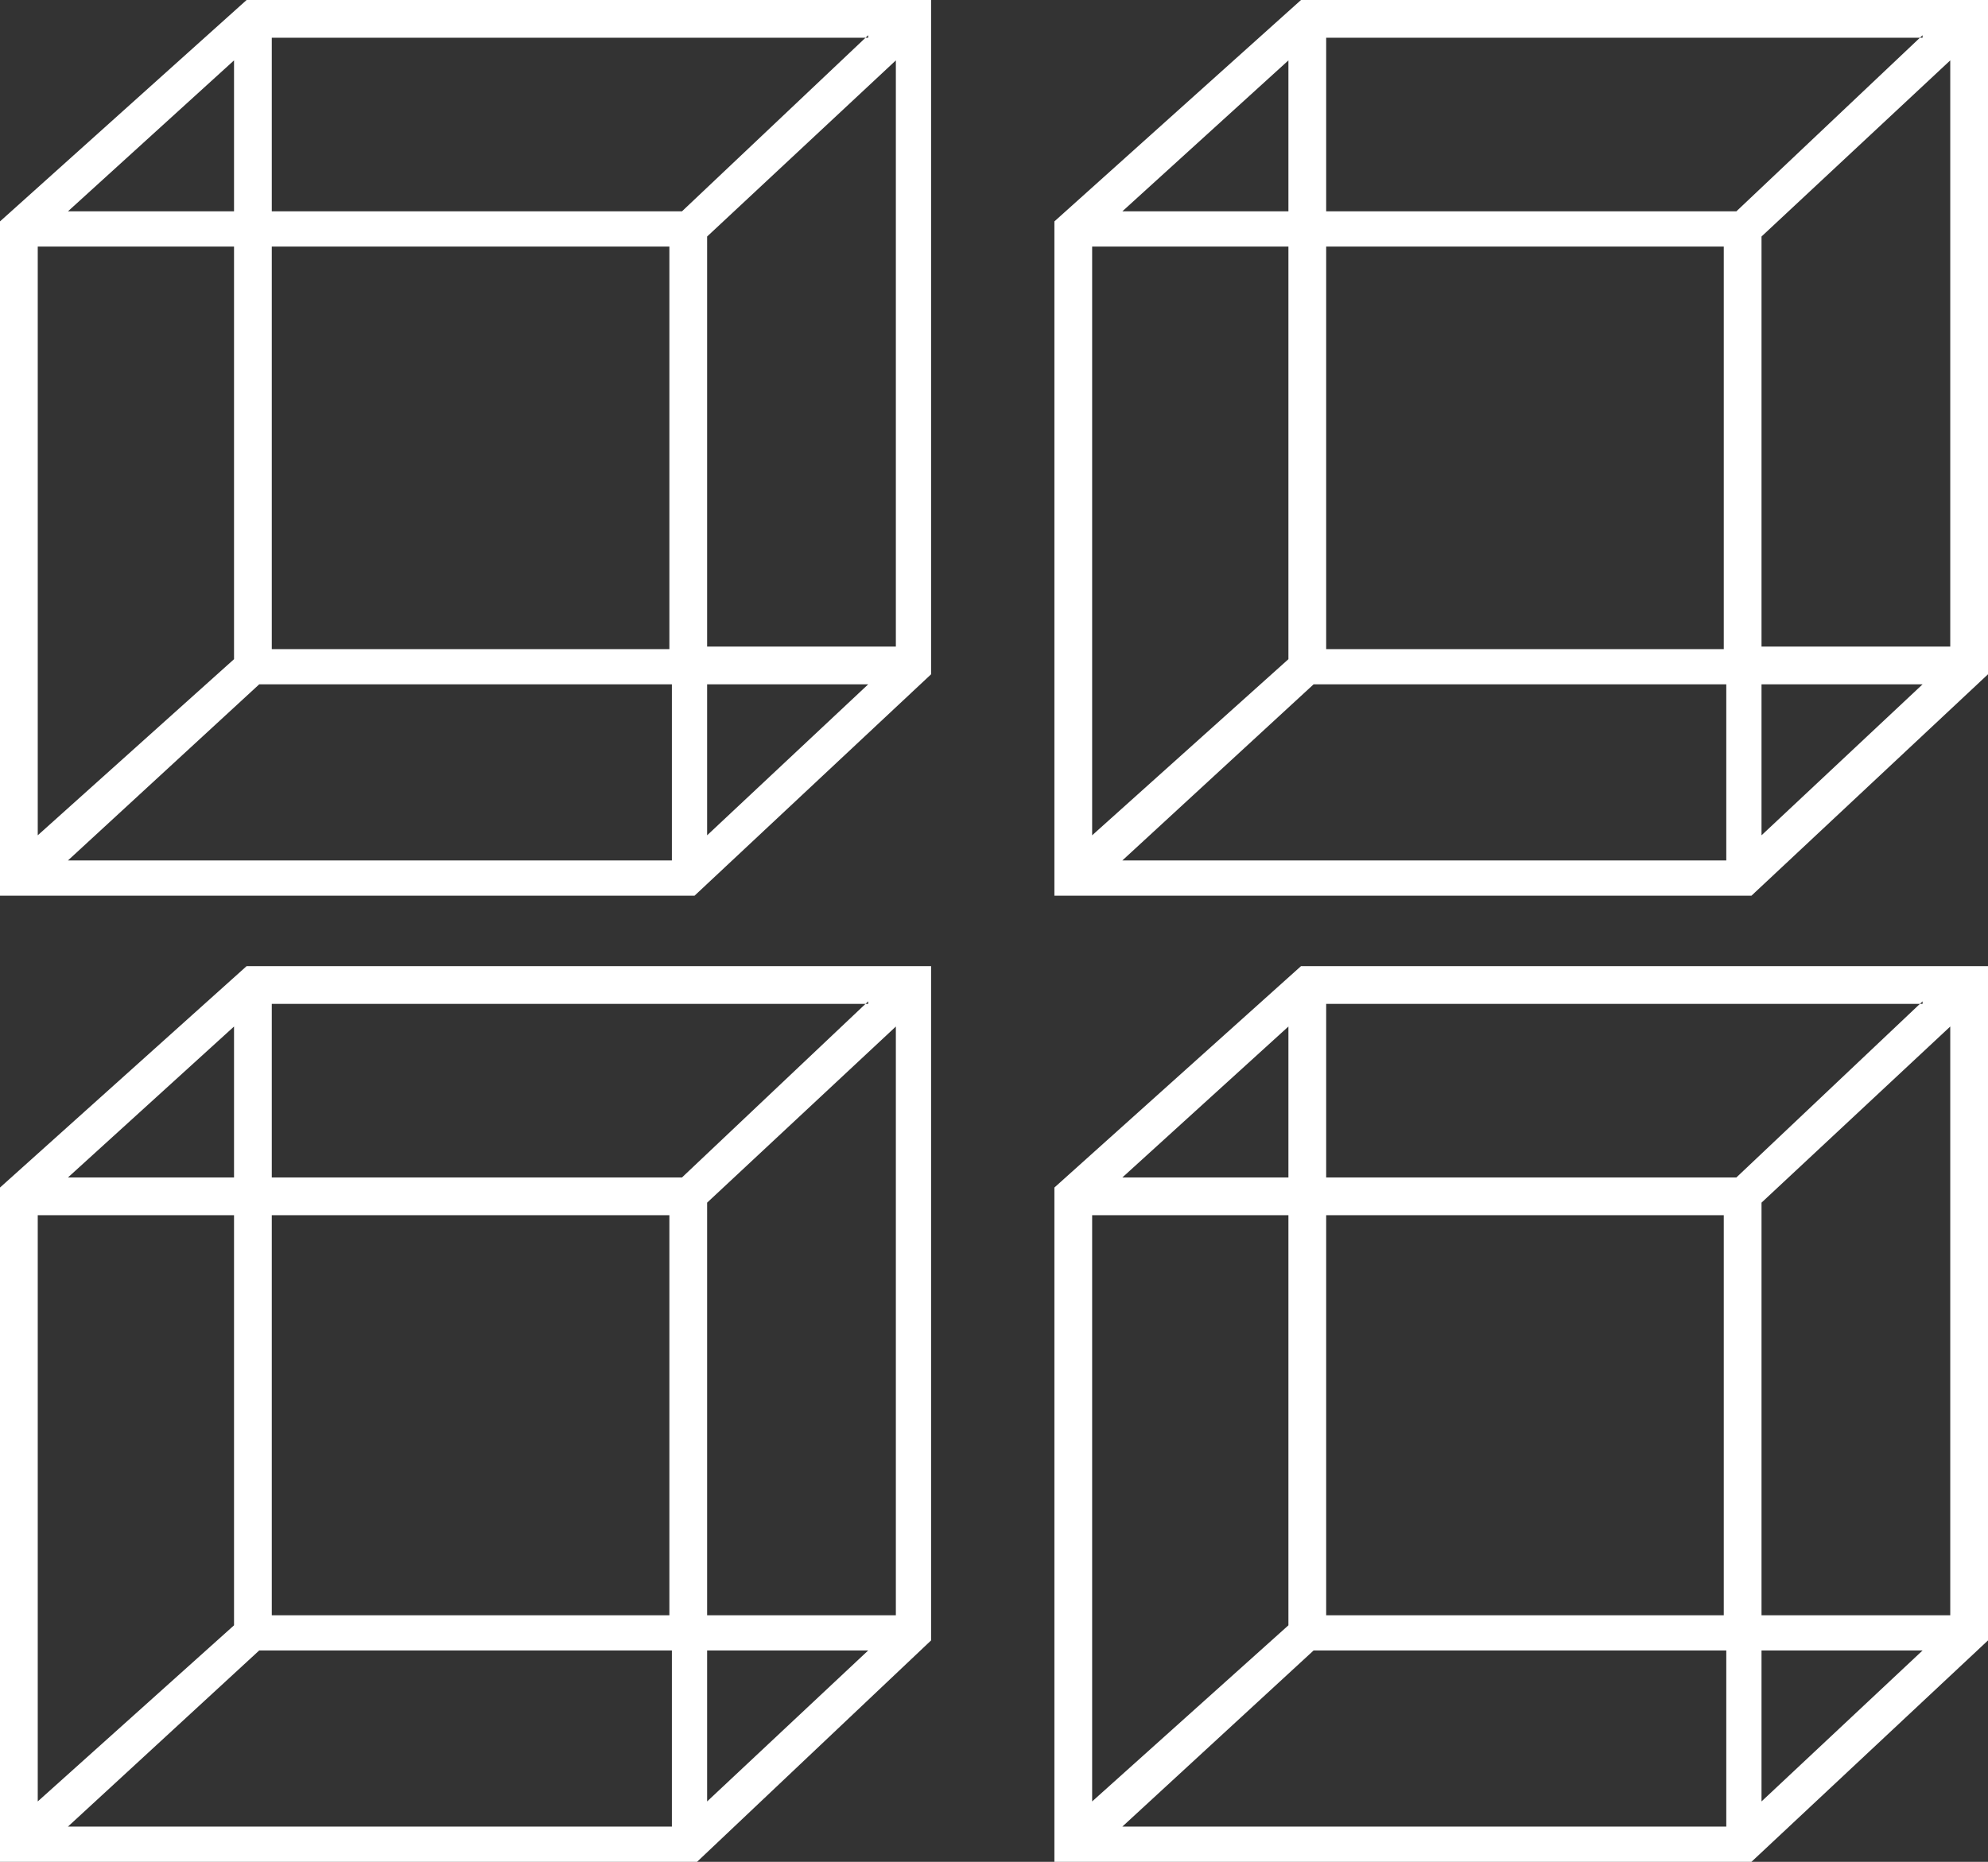 <svg xmlns="http://www.w3.org/2000/svg" width="79" height="74" fill="none"><rect width="100%" height="100%" fill="#333333" stroke="none"/><path fill="#fff" fill-rule="evenodd" d="M9.8 0H37v26.8l-9.4 8.8H0V8.8L9.8 0zm-.5 2.4l-6.6 6h6.6v-6zm0 7.4H1.5v23.4l7.8-7V9.8zm1 17.4l-7.6 7h24v-7H10.3zm17.8 0v6l6.4-6h-6.4zm7.5-1.5h-7.5V9.4l7.5-7v23.3zM34.5 1.5H10.8v6.9h16.3l7.4-7zm-7.9 8.3H10.8v16h15.8v-16zM51.7 0H79v26.8l-9.4 8.8H41.9V8.8L51.7 0zm-.5 2.4l-6.6 6h6.6v-6zm0 7.4h-7.8v23.4l7.8-7V9.8zm1 17.4l-7.6 7h24v-7H52.1zm17.8 0v6l6.4-6H70zm7.5-1.5H70V9.4l7.5-7v23.3zM76.4 1.5H52.7v6.9H69l7.4-7zm-7.9 8.3H52.7v16h15.8v-16zM9.8 38.4H37v26.8L27.7 74H0V47.2l9.8-8.8zm-.5 2.4l-6.6 6h6.6v-6zm0 7.5H1.5v23.3l7.8-7V48.3zm1 17.3l-7.6 7h24v-7H10.3zm17.8 0v6l6.4-6h-6.4zm7.5-1.4h-7.5V47.8l7.5-7v23.4zm-1.1-24.3H10.8v6.9h16.3l7.4-7zm-7.9 8.4H10.8v15.9h15.8v-16zM51.7 38.4H79v26.8L69.6 74H41.9V47.2l9.8-8.8zm-.5 2.4l-6.6 6h6.6v-6zm0 7.5h-7.8v23.3l7.8-7V48.3zm1 17.3l-7.6 7h24v-7H52.1zm17.8 0v6l6.4-6H70zm7.5-1.4H70V47.8l7.5-7v23.4zm-1.1-24.3H52.7v6.9H69l7.4-7zm-7.9 8.4H52.7v15.9h15.8v-16z" clip-rule="evenodd"/></svg>
